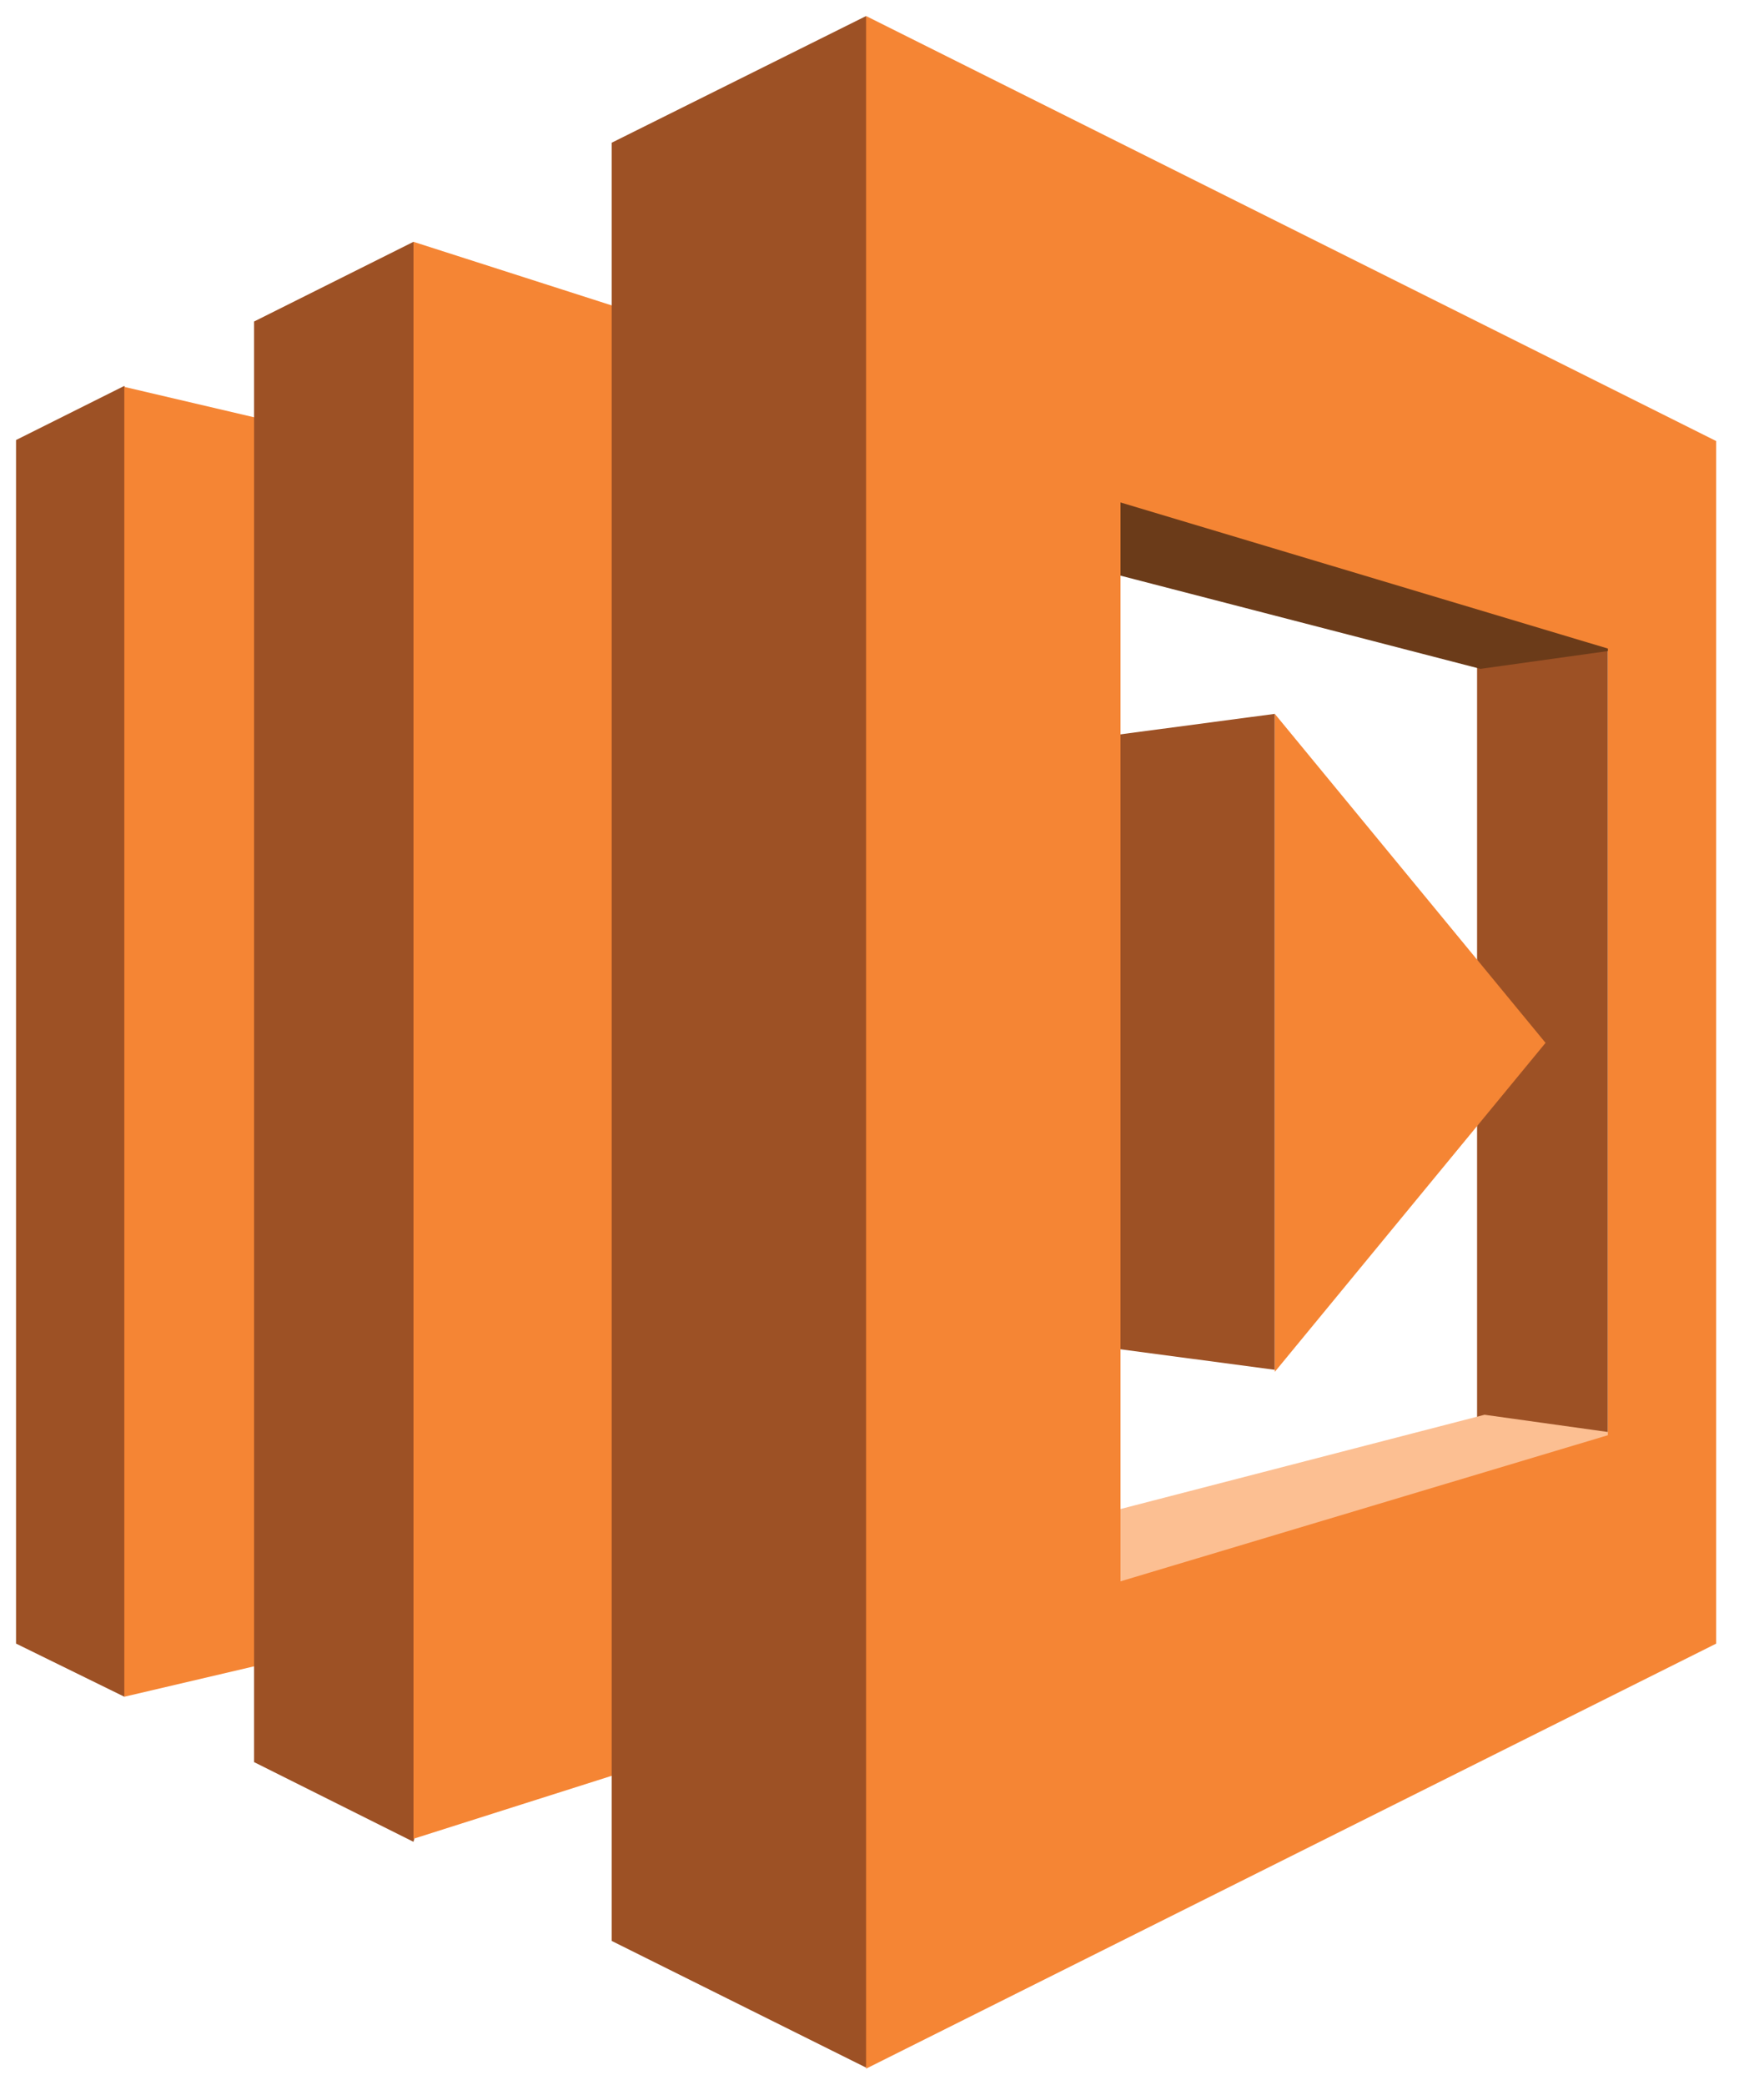 <svg xmlns="http://www.w3.org/2000/svg" xmlns:xlink="http://www.w3.org/1999/xlink" viewBox="0 0 55 65" fill="#fff" fill-rule="evenodd" stroke="#000" stroke-linecap="round" stroke-linejoin="round"><use xlink:href="#A" x=".5" y=".5"/><symbol id="A" overflow="visible"><g stroke="none" fill-rule="nonzero"><path d="M9.334 32.016L3.377 11.532 0 13.22v37.527l3.377 1.657z" fill="#9d5125"/><path d="M3.376 52.404l6.53-1.53V13.093l-6.53-1.53z" fill="#f58534"/><path d="M18.572 32.016l-6.18 24.912-4.97-2.485V9.525l4.97-2.485z" fill="#9d5125"/><path d="M12.392 7.04l10.13 3.25v43.325l-10.13 3.218z" fill="#f58534"/><path d="M49.632 46.86l-4.078-.223V15.8h4.078z" fill="#9d5125"/><path d="M49.314 15.8l.446 3.982-4.1.573-15.833-4.1 4.537-2.355z" fill="#6b3b19"/><path d="M49.887 44.185l-4.1-.573-15.833 4.1 4.556 2.357z" fill="#fcbf92"/><g fill="#9d5125"><path d="M39.247 21.758l-8.155 1.083v18.286l8.155 1.083z"/><path d="M33.29 31.952L26.504 0l-7.932 3.95v56.068l7.932 3.95z"/></g><path d="M49.632 44.25l-15.196 4.556v-33.64l15.196 4.556zM26.504 0v64l26.505-13.252V13.252zm12.743 42.274l8.442-10.258-8.442-10.258z" fill="#f58534"/></g></symbol></svg>